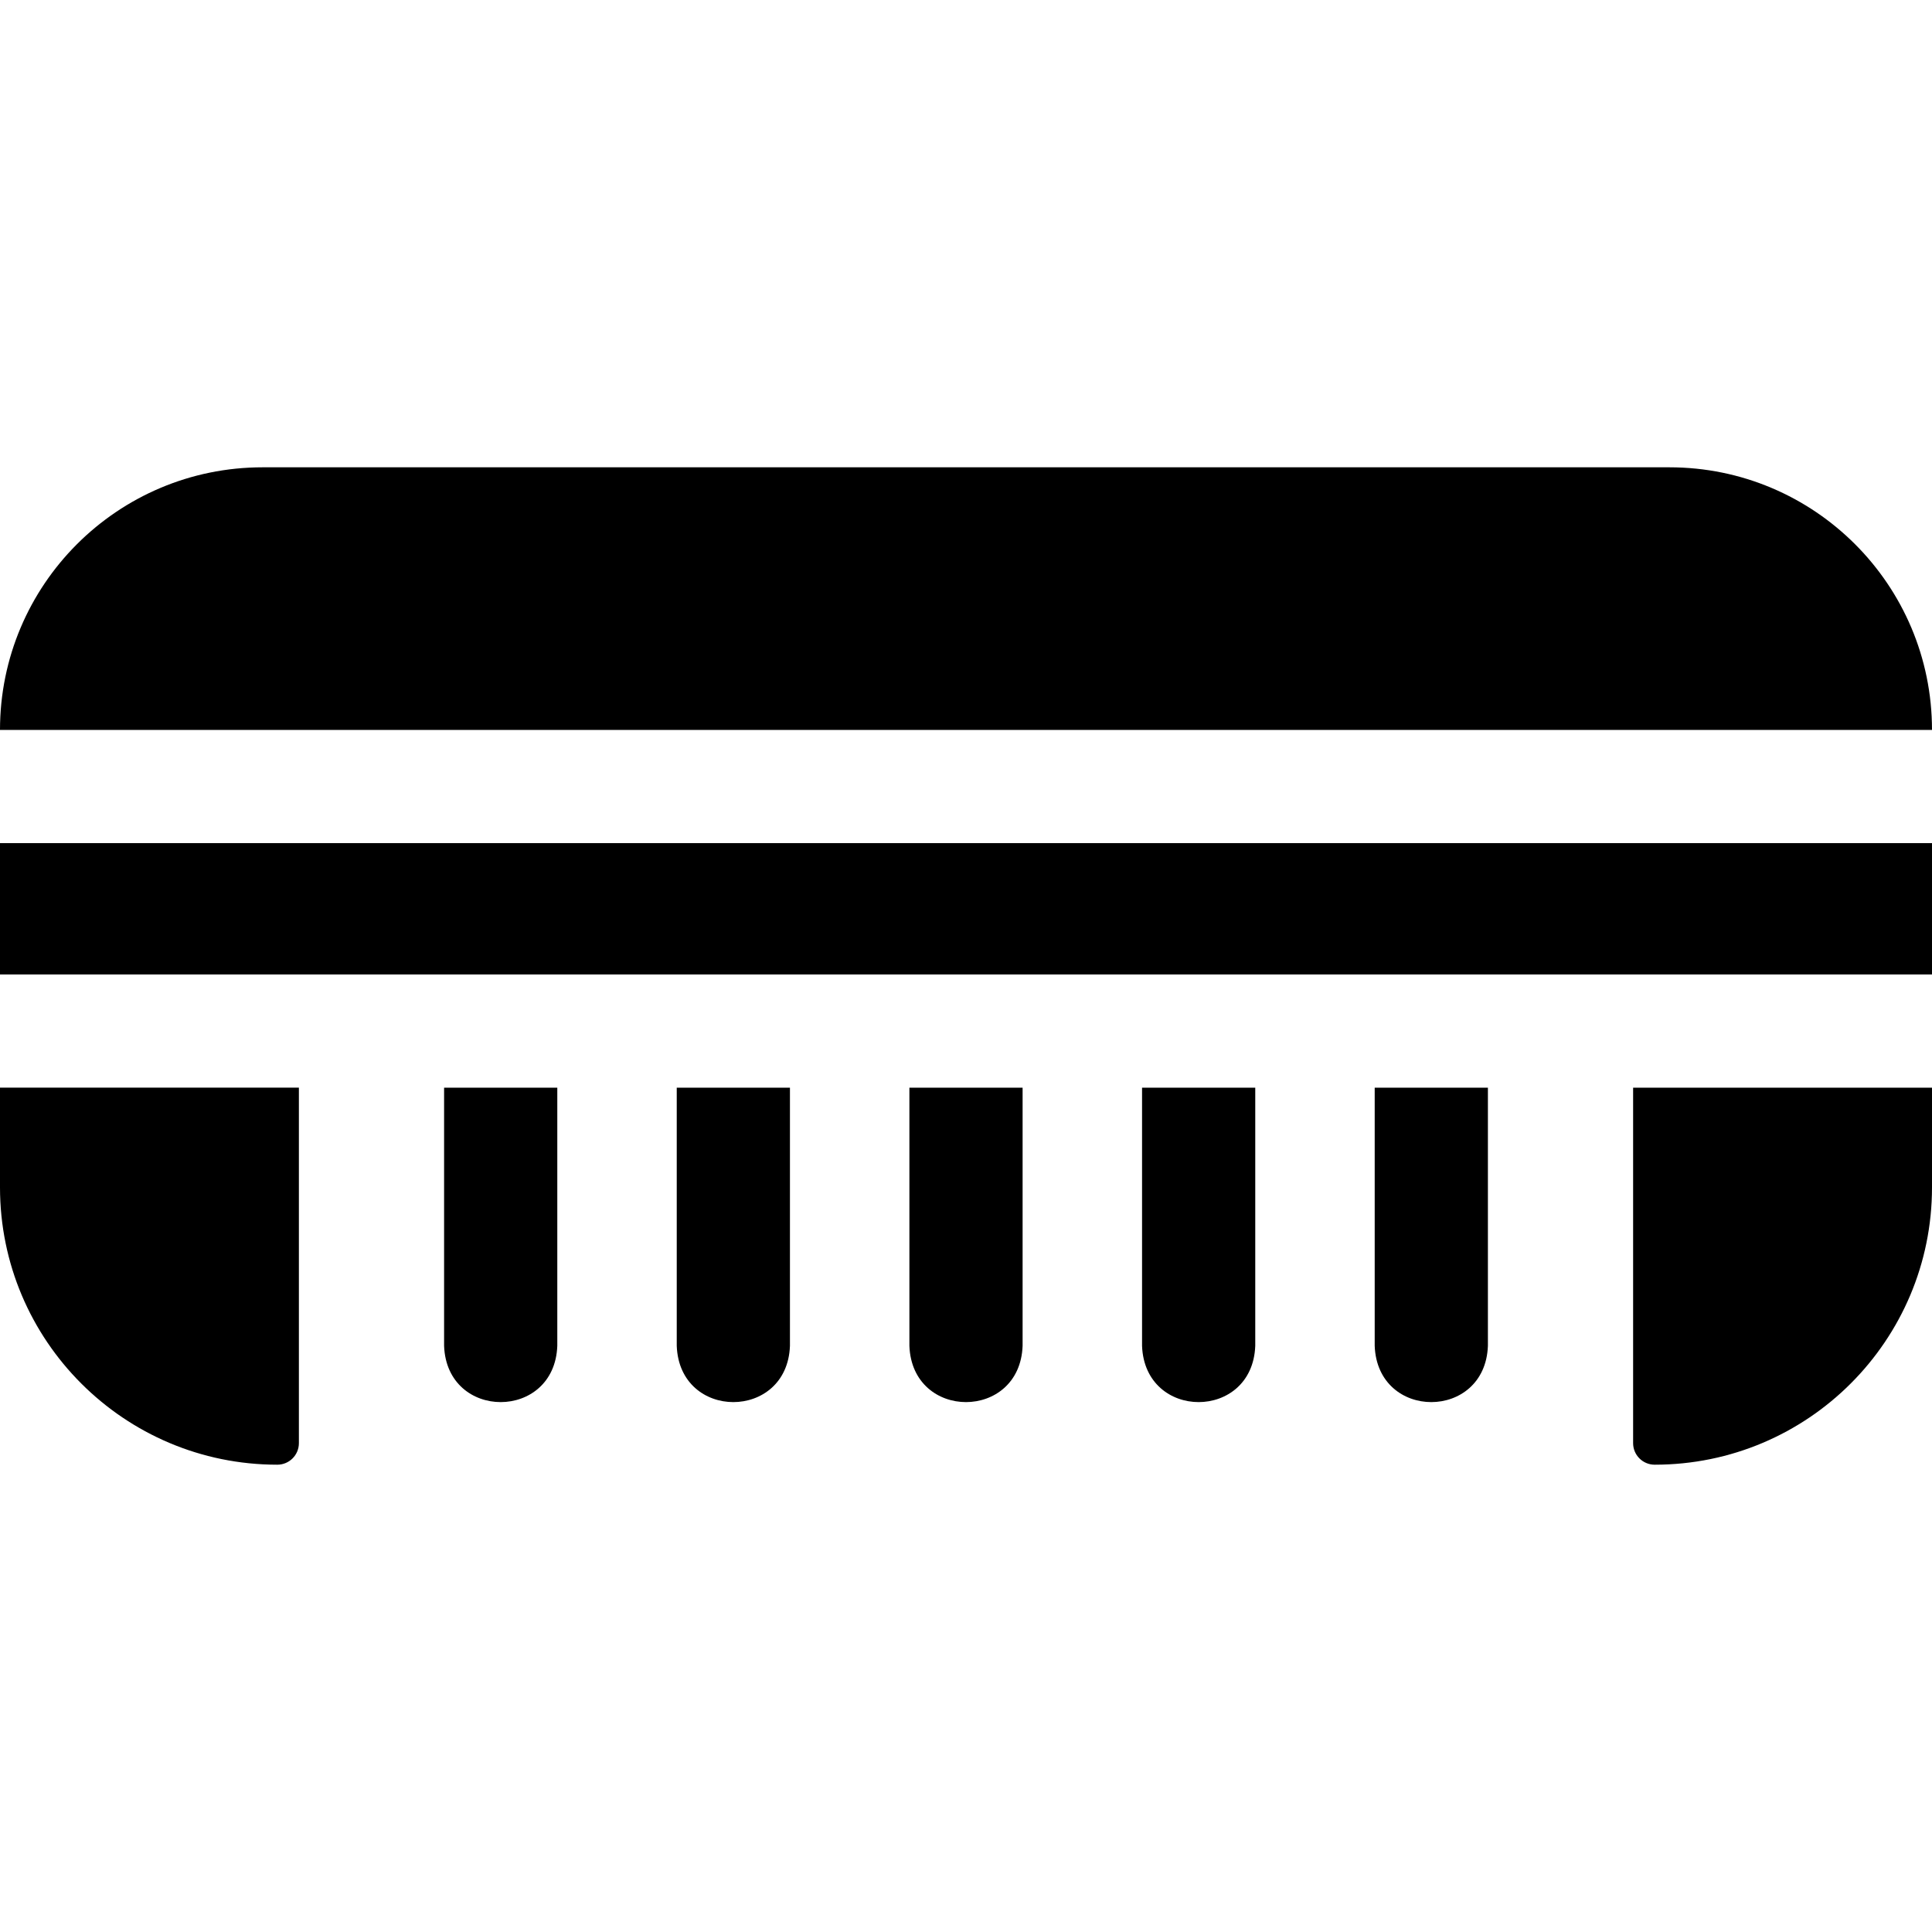 <svg id="Layer_1" enable-background="new 0 0 512 512" height="512" viewBox="0 0 512 512" width="512" xmlns="http://www.w3.org/2000/svg"><g><path d="m0 314.663c0 40.591 32.906 73.497 73.497 73.497 3.154 0 5.712-2.557 5.712-5.712v-94.206h-79.209z"/><path d="m117.69 356.667c.738 19.881 29.269 19.866 30 0v-68.425h-30z"/><path d="m0 223.439h512v34.803h-512z"/><path d="m442.402 123.841h-372.804c-38.438 0-69.598 31.16-69.598 69.598h512c0-38.438-31.16-69.598-69.598-69.598z"/><path d="m302.655 356.667c.738 19.881 29.269 19.866 30 0v-68.425h-30z"/><path d="m432.792 382.448c0 3.155 2.557 5.712 5.712 5.712 40.591 0 73.496-32.906 73.496-73.496v-26.421h-79.208z"/><path d="m364.31 356.667c.738 19.881 29.269 19.866 30 0v-68.425h-30z"/><path d="m179.345 356.667c.738 19.881 29.269 19.866 30 0v-68.425h-30z"/><path d="m241 356.667c.738 19.881 29.269 19.866 30 0v-68.425h-30z"/></g></svg>